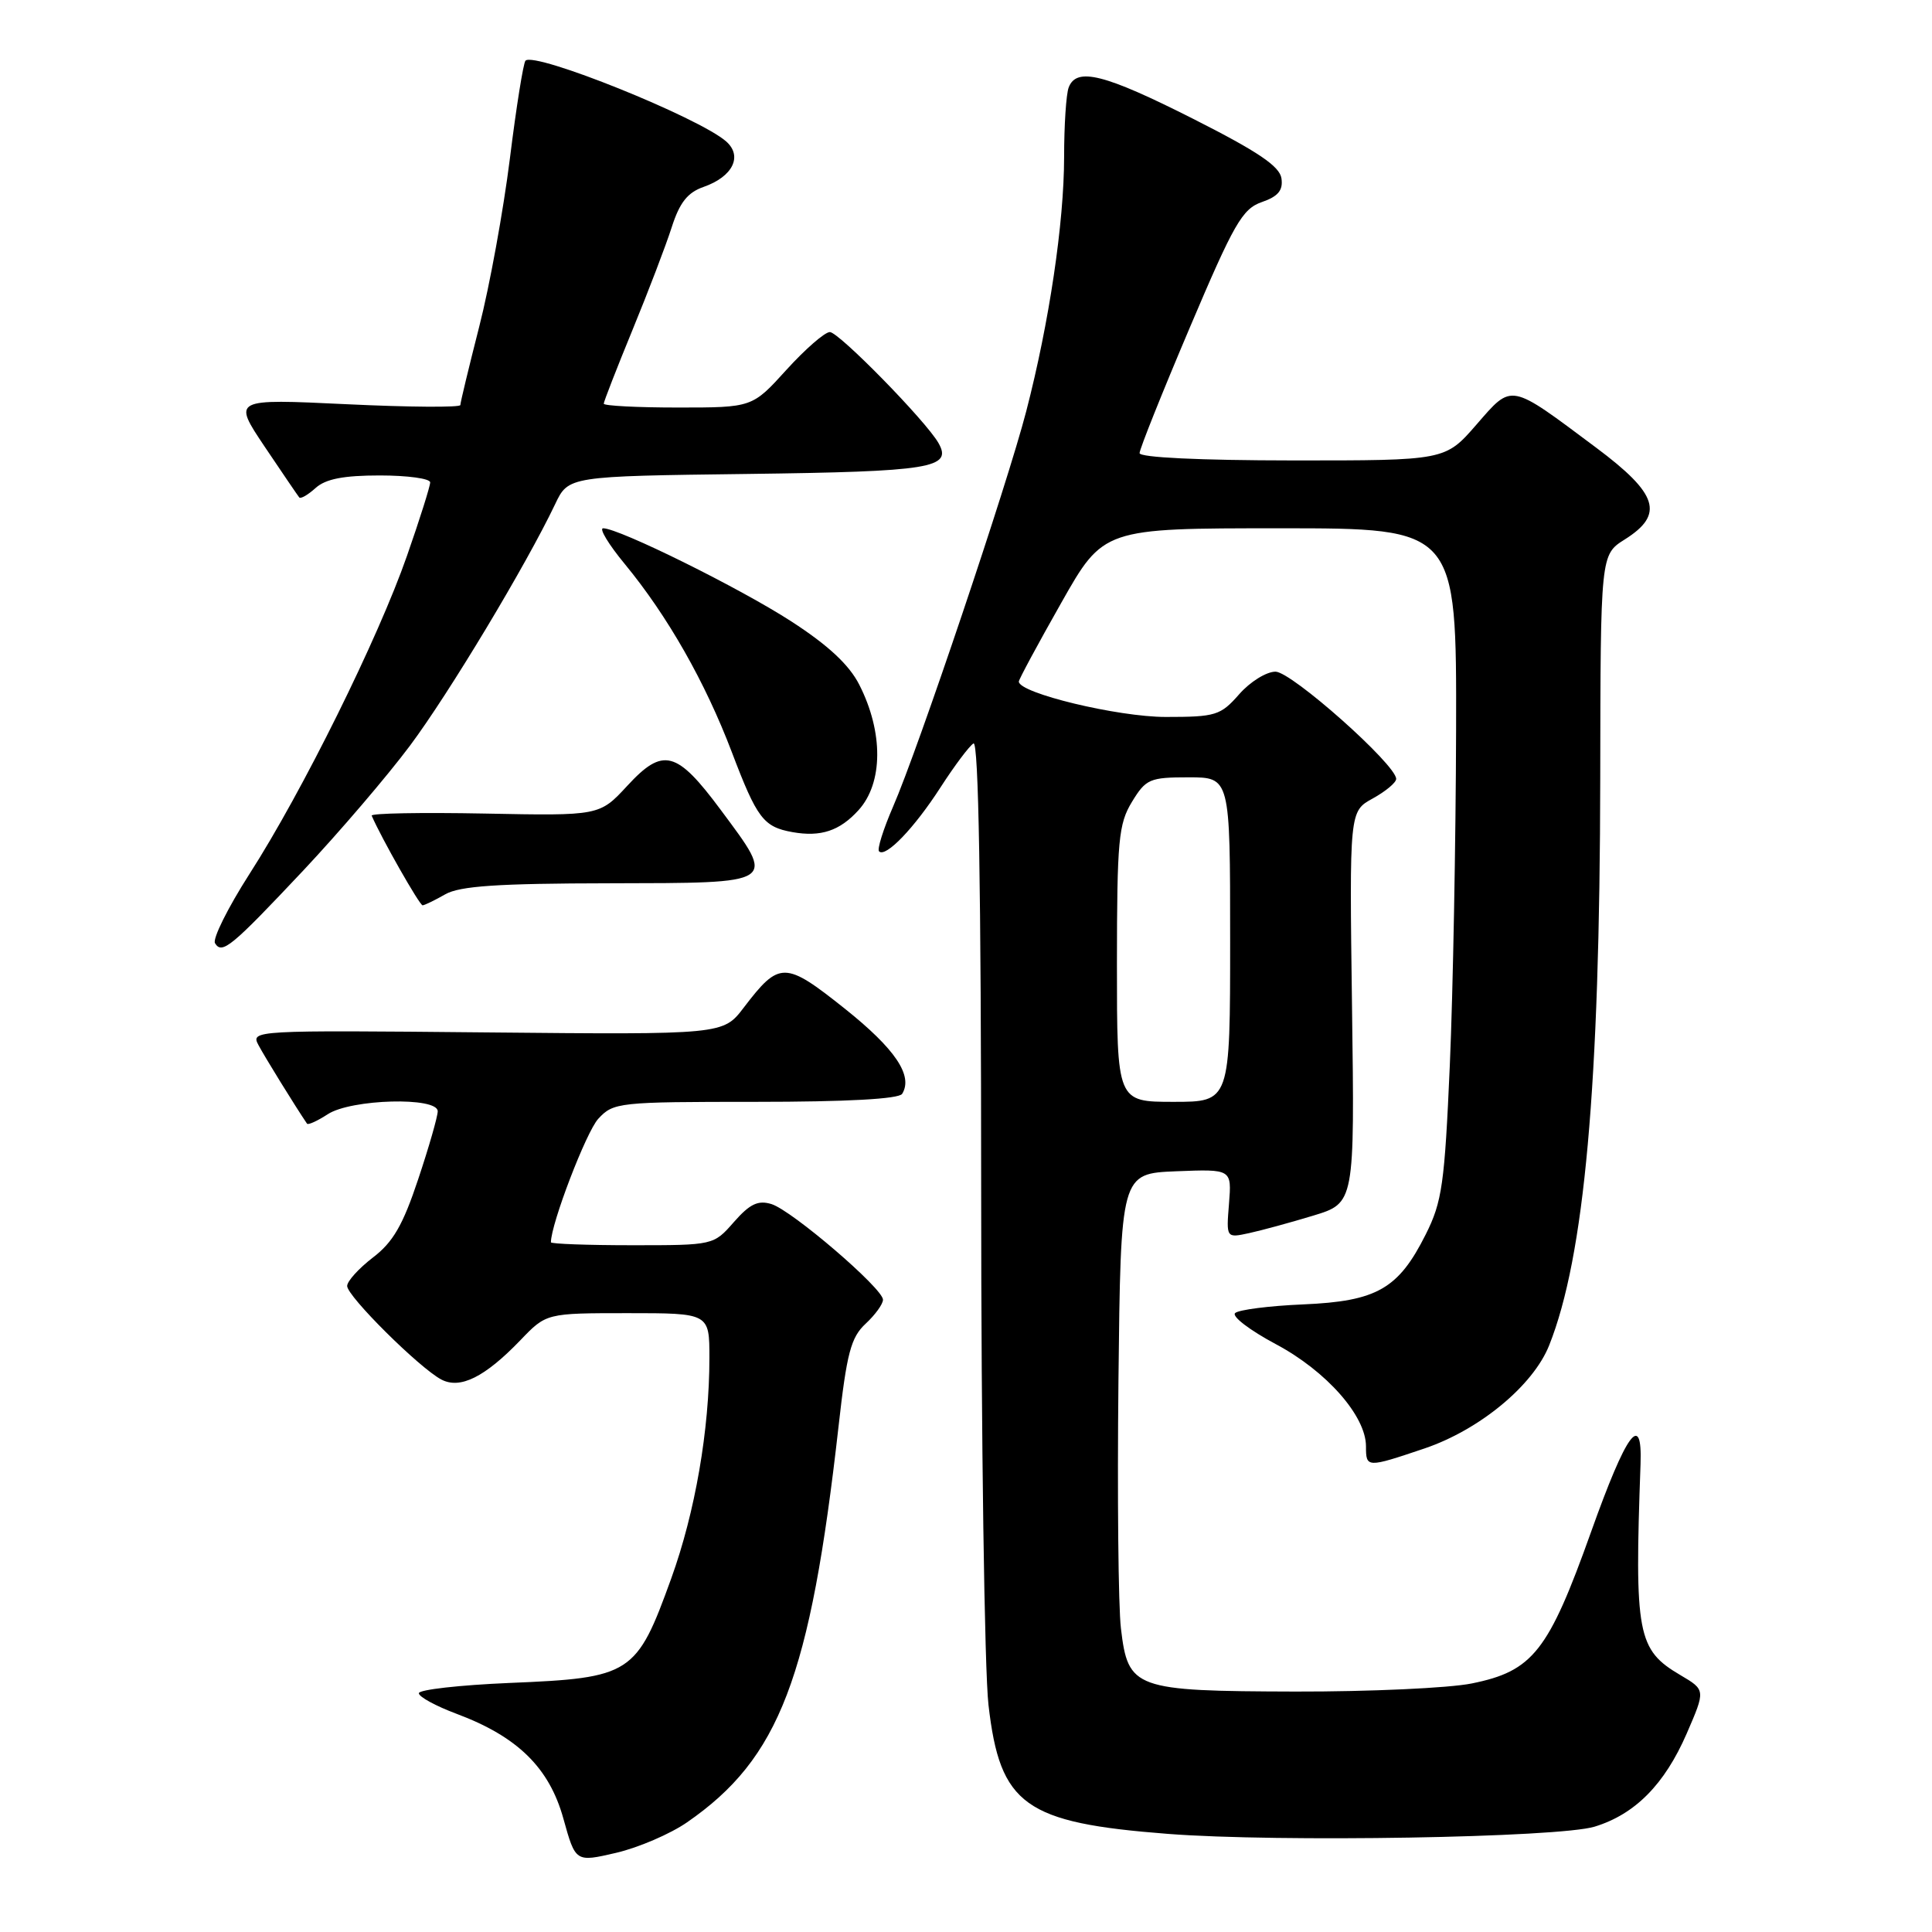 <?xml version="1.0" encoding="UTF-8" standalone="no"?>
<!DOCTYPE svg PUBLIC "-//W3C//DTD SVG 1.1//EN" "http://www.w3.org/Graphics/SVG/1.1/DTD/svg11.dtd" >
<svg xmlns="http://www.w3.org/2000/svg" xmlns:xlink="http://www.w3.org/1999/xlink" version="1.1" viewBox="0 0 256 256">
 <g >
 <path fill="currentColor"
d=" M 91.05 241.46 C 103.29 232.99 107.35 222.35 111.11 189.02 C 112.20 179.28 112.75 177.21 114.70 175.40 C 115.96 174.23 117.00 172.80 117.00 172.22 C 117.00 170.73 104.95 160.40 102.23 159.55 C 100.45 159.00 99.36 159.52 97.25 161.92 C 94.55 165.00 94.55 165.00 83.78 165.00 C 77.85 165.00 73.00 164.82 73.00 164.61 C 73.00 162.18 77.68 149.97 79.27 148.25 C 81.28 146.07 81.94 146.00 100.12 146.00 C 112.22 146.00 119.11 145.62 119.54 144.94 C 121.02 142.54 118.64 139.00 111.95 133.66 C 104.00 127.33 103.28 127.32 98.56 133.50 C 95.82 137.10 95.82 137.10 64.51 136.80 C 33.46 136.50 33.20 136.52 34.26 138.50 C 35.09 140.06 39.08 146.53 40.68 148.89 C 40.82 149.10 42.06 148.53 43.43 147.64 C 46.52 145.62 58.00 145.31 58.00 147.25 C 58.00 147.93 56.84 151.99 55.41 156.26 C 53.39 162.33 52.08 164.60 49.41 166.63 C 47.54 168.07 46.00 169.76 46.00 170.40 C 46.00 171.76 55.56 181.25 58.47 182.79 C 60.97 184.11 64.23 182.49 68.95 177.59 C 72.39 174.00 72.39 174.00 83.20 174.00 C 94.00 174.00 94.00 174.00 94.00 179.93 C 94.00 189.46 92.11 200.38 88.95 209.13 C 84.34 221.89 83.68 222.33 67.50 223.00 C 60.90 223.28 55.50 223.89 55.50 224.36 C 55.50 224.84 57.75 226.06 60.50 227.09 C 68.58 230.11 72.78 234.23 74.65 240.97 C 76.26 246.76 76.26 246.76 81.64 245.51 C 84.60 244.82 88.83 243.00 91.05 241.46 Z  M 211.30 242.04 C 216.65 240.40 220.56 236.45 223.49 229.72 C 226.00 223.93 226.00 223.93 222.66 221.96 C 216.95 218.60 216.57 216.58 217.38 194.00 C 217.63 186.94 215.52 189.82 210.83 202.97 C 205.17 218.83 203.12 221.43 195.00 223.07 C 191.97 223.68 181.46 224.16 171.64 224.14 C 150.27 224.08 149.48 223.79 148.53 215.78 C 148.18 212.87 148.04 198.12 148.20 183.00 C 148.50 155.50 148.50 155.50 155.85 155.20 C 163.21 154.91 163.21 154.91 162.85 159.48 C 162.48 164.05 162.48 164.05 165.49 163.40 C 167.15 163.04 170.97 162.00 174.00 161.08 C 179.50 159.41 179.50 159.41 179.15 133.46 C 178.80 107.50 178.80 107.50 181.90 105.80 C 183.60 104.86 185.00 103.70 185.00 103.21 C 185.00 101.32 171.14 89.00 169.01 89.00 C 167.80 89.00 165.63 90.35 164.19 92.00 C 161.73 94.80 161.09 95.00 154.47 95.00 C 148.10 95.00 135.00 91.84 135.00 90.31 C 135.00 90.03 137.52 85.35 140.61 79.90 C 146.21 70.00 146.21 70.00 169.61 70.00 C 193.00 70.00 193.00 70.00 192.94 96.75 C 192.90 111.46 192.53 131.43 192.11 141.11 C 191.42 156.87 191.09 159.24 188.92 163.56 C 185.30 170.79 182.44 172.42 172.68 172.84 C 168.18 173.03 164.12 173.55 163.66 173.99 C 163.19 174.43 165.63 176.28 169.06 178.11 C 175.76 181.68 181.00 187.62 181.00 191.65 C 181.00 194.51 181.10 194.51 188.75 191.93 C 196.05 189.46 203.15 183.59 205.27 178.27 C 209.95 166.54 211.99 143.94 212.04 103.10 C 212.08 73.50 212.08 73.50 215.29 71.48 C 220.56 68.16 219.72 65.46 211.50 59.32 C 199.92 50.67 200.43 50.76 195.63 56.27 C 191.50 61.02 191.50 61.02 171.25 61.01 C 158.96 61.00 151.00 60.62 151.00 60.04 C 151.00 59.51 153.99 52.04 157.64 43.44 C 163.50 29.62 164.61 27.68 167.19 26.78 C 169.36 26.03 170.03 25.22 169.80 23.64 C 169.57 22.03 166.69 20.09 158.11 15.75 C 146.34 9.80 142.65 8.87 141.61 11.58 C 141.27 12.45 141.00 16.61 141.00 20.83 C 140.99 29.53 139.03 42.74 135.98 54.50 C 133.49 64.14 121.63 99.35 118.33 106.90 C 117.04 109.88 116.20 112.54 116.48 112.81 C 117.35 113.68 121.15 109.72 124.63 104.32 C 126.47 101.47 128.43 98.85 128.99 98.51 C 129.67 98.09 130.00 117.62 130.01 157.69 C 130.01 190.59 130.45 221.29 130.98 225.92 C 132.51 239.20 135.76 241.53 154.77 243.00 C 169.38 244.13 206.55 243.50 211.30 242.04 Z  M 40.22 115.31 C 44.97 110.25 51.32 102.83 54.32 98.81 C 59.49 91.89 69.72 74.87 73.56 66.80 C 75.32 63.10 75.32 63.10 99.11 62.80 C 123.36 62.49 126.25 62.02 124.35 58.70 C 122.69 55.78 111.15 44.00 109.96 44.00 C 109.29 44.00 106.71 46.25 104.21 49.00 C 99.68 54.00 99.68 54.00 89.84 54.00 C 84.43 54.00 80.00 53.77 80.00 53.49 C 80.00 53.22 81.71 48.83 83.80 43.74 C 85.89 38.66 88.23 32.53 89.00 30.13 C 90.05 26.85 91.10 25.51 93.22 24.77 C 97.09 23.42 98.44 20.70 96.22 18.74 C 92.61 15.57 70.85 6.81 69.63 8.04 C 69.35 8.32 68.41 14.16 67.56 21.03 C 66.70 27.89 64.88 37.90 63.50 43.28 C 62.13 48.66 61.00 53.33 61.00 53.67 C 61.00 54.00 54.21 53.96 45.91 53.56 C 30.82 52.84 30.82 52.84 35.06 59.17 C 37.40 62.65 39.46 65.68 39.65 65.91 C 39.84 66.14 40.81 65.57 41.82 64.66 C 43.15 63.46 45.52 63.00 50.33 63.00 C 54.00 63.00 57.00 63.41 57.00 63.92 C 57.00 64.43 55.62 68.81 53.92 73.67 C 50.13 84.55 40.05 104.92 33.06 115.80 C 30.19 120.28 28.14 124.41 28.49 124.98 C 29.42 126.50 30.63 125.50 40.22 115.31 Z  M 59.00 118.50 C 60.92 117.40 65.95 117.06 80.75 117.04 C 103.22 116.99 102.86 117.23 95.49 107.30 C 89.65 99.44 87.86 98.98 83.12 104.12 C 79.44 108.10 79.44 108.10 64.22 107.80 C 55.85 107.64 49.11 107.76 49.25 108.08 C 50.52 111.03 55.61 119.99 56.00 119.96 C 56.27 119.94 57.62 119.29 59.00 118.50 Z  M 113.75 107.36 C 117.03 103.76 117.07 97.02 113.85 90.71 C 112.51 88.08 109.72 85.49 104.87 82.35 C 98.03 77.92 82.02 70.00 79.92 70.00 C 79.35 70.00 80.64 72.14 82.80 74.75 C 88.47 81.64 93.43 90.35 96.97 99.66 C 100.31 108.45 101.16 109.57 105.00 110.26 C 108.76 110.93 111.26 110.10 113.75 107.36 Z  M 148.00 127.75 C 148.01 111.32 148.21 109.18 149.99 106.25 C 151.84 103.22 152.34 103.00 157.49 103.00 C 163.00 103.00 163.00 103.00 163.00 124.50 C 163.00 146.00 163.00 146.00 155.50 146.00 C 148.00 146.00 148.00 146.00 148.00 127.75 Z "/>
</g>
</svg>